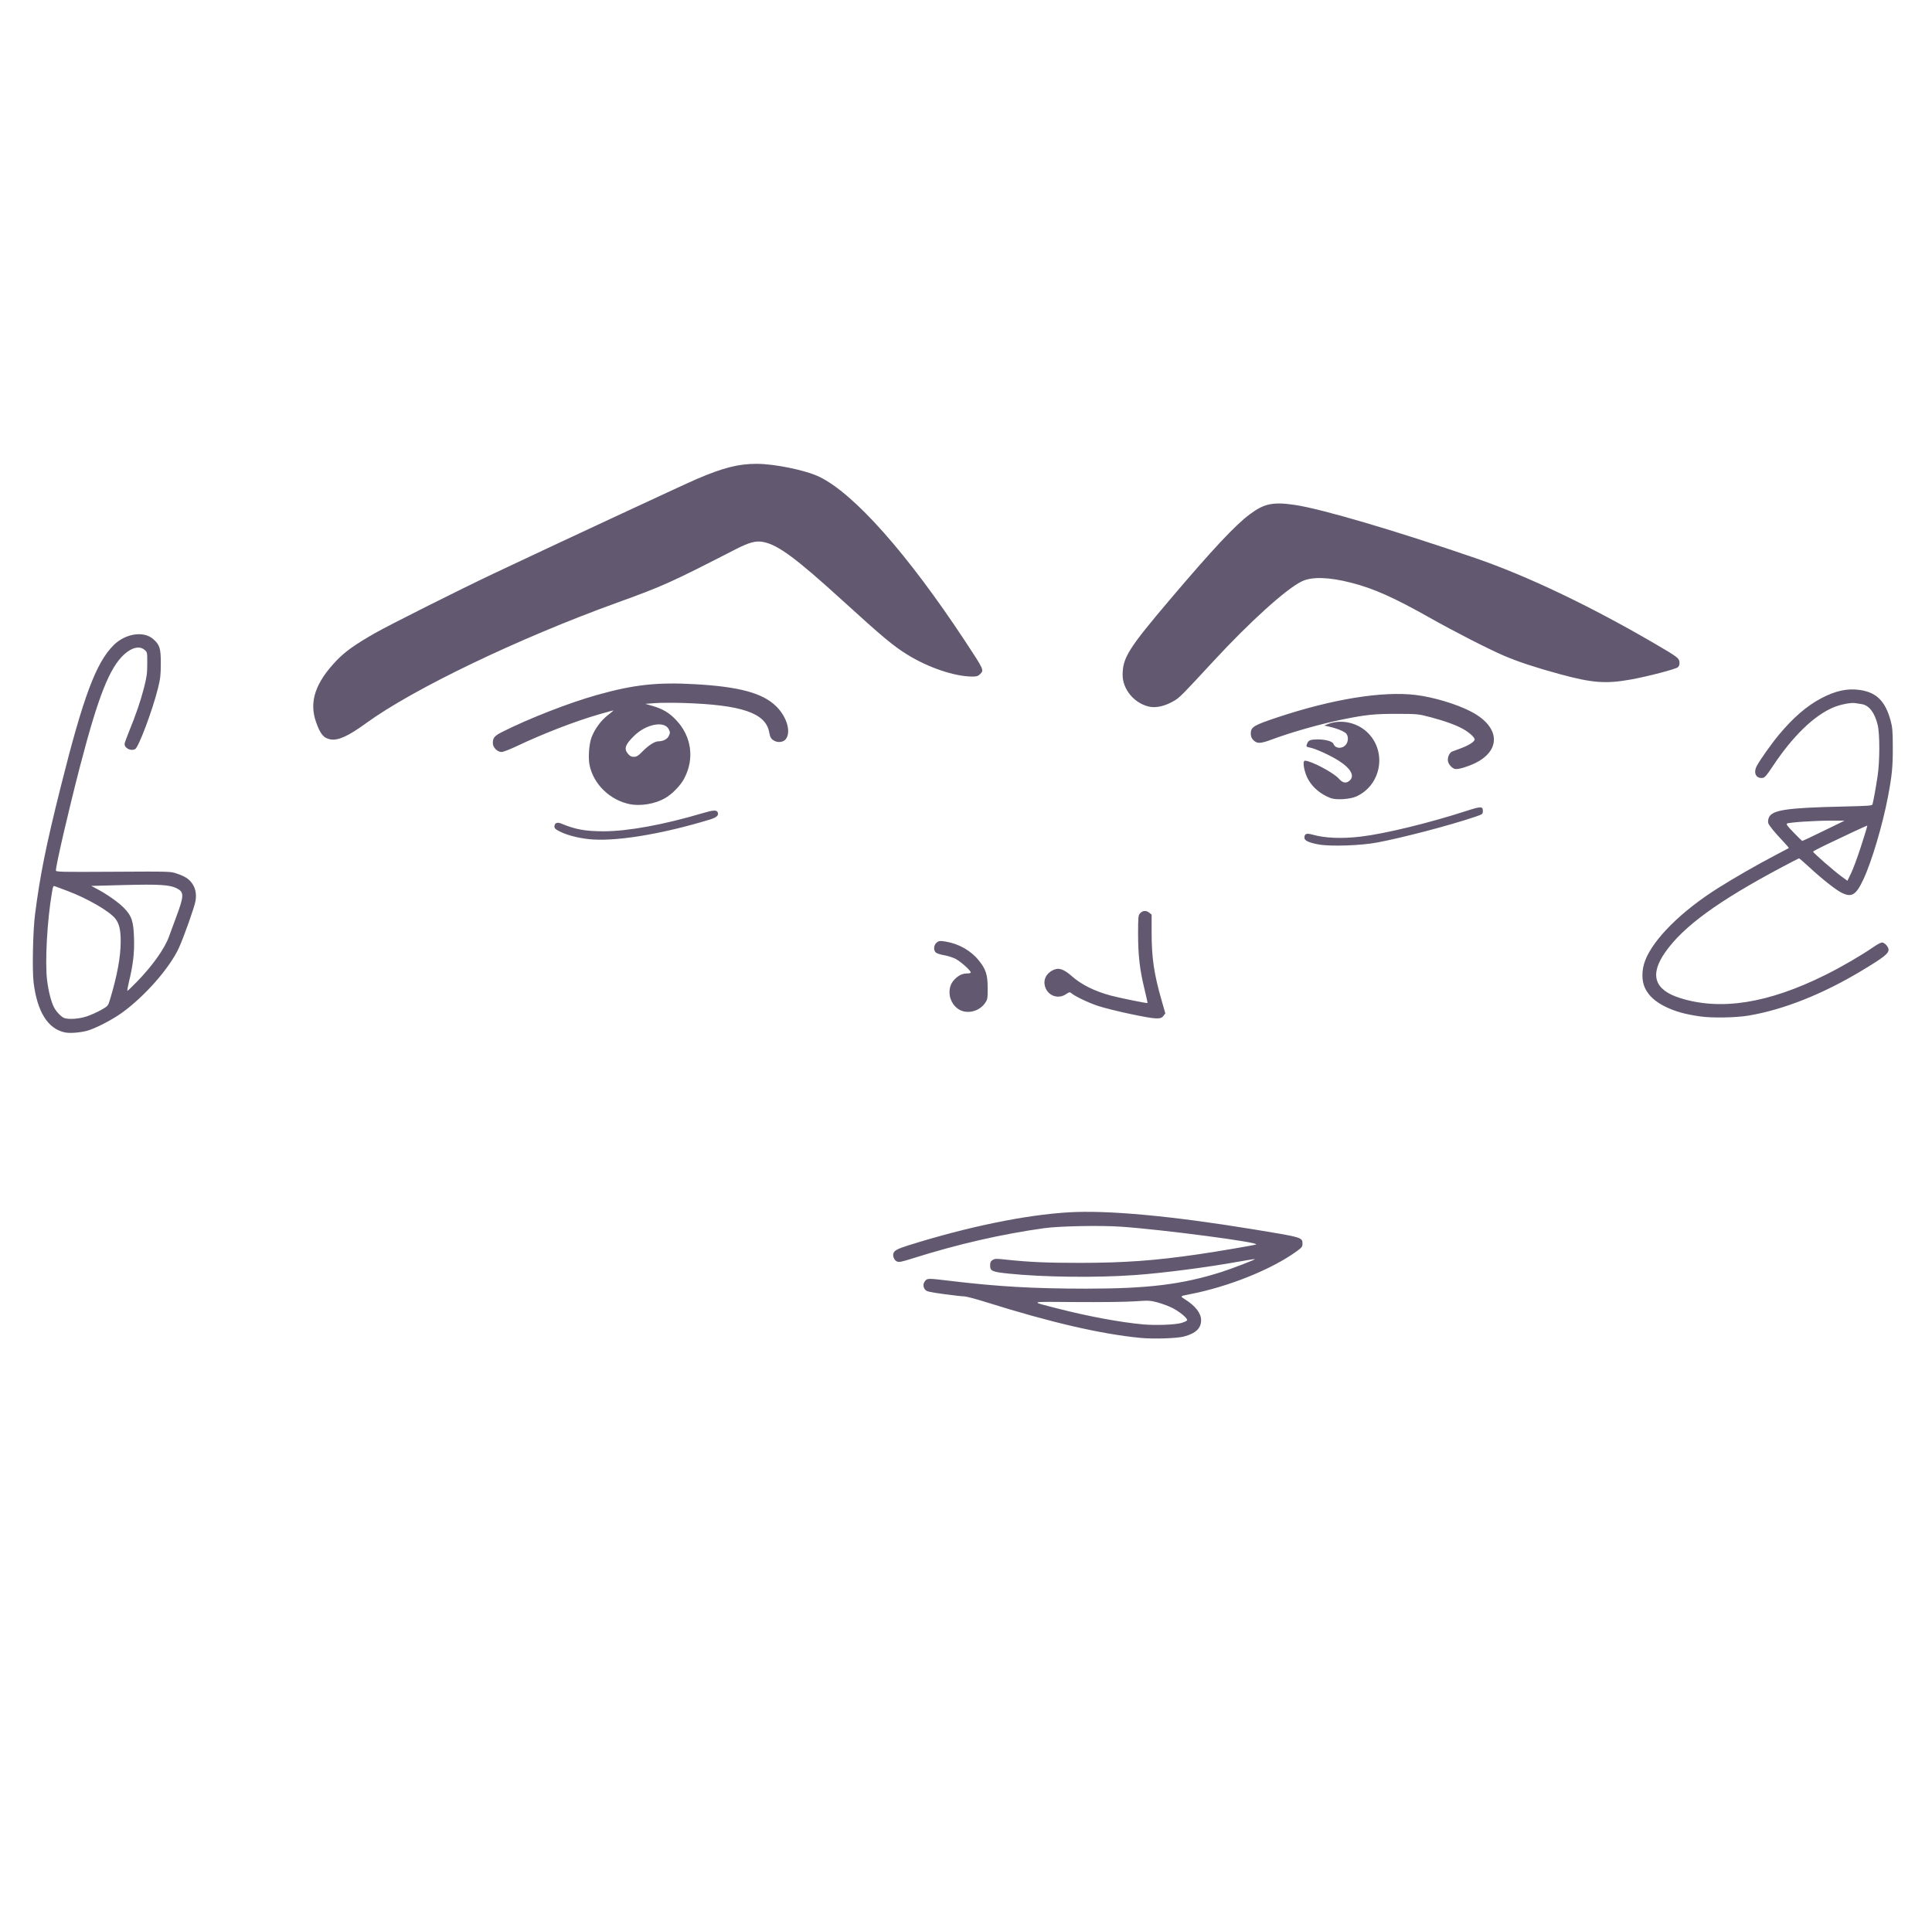 <?xml version="1.0" encoding="UTF-8" standalone="no"?>
<svg
   xmlns:svg="http://www.w3.org/2000/svg"
   xmlns="http://www.w3.org/2000/svg"
   xmlns:sodipodi="http://sodipodi.sourceforge.net/DTD/sodipodi-0.dtd"
   xmlns:inkscape="http://www.inkscape.org/namespaces/inkscape"
   inkscape:version="1.1-dev (1:0.92.0+devel+202005110039+9ce7266)"
   sodipodi:docname="02.svg"
   version="1.1"
   id="svg829"
   xml:space="preserve"
   width="2527.579"
   height="2526.316"
   viewBox="0 0 2527.579 2526.316"><sodipodi:namedview
     inkscape:current-layer="svg829"
     inkscape:window-maximized="0"
     inkscape:window-y="30"
     inkscape:window-x="0"
     inkscape:cy="1263.158"
     inkscape:cx="1263.7894"
     inkscape:zoom="0.26956249"
     showgrid="false"
     id="namedview7"
     inkscape:window-height="480"
     inkscape:window-width="796"
     inkscape:pageshadow="2"
     inkscape:pageopacity="0"
     guidetolerance="10"
     gridtolerance="10"
     objecttolerance="10"
     borderopacity="1"
     bordercolor="#666666"
     pagecolor="#ffffff" /><defs
     id="defs833" /><g
     style="fill:#625970;fill-opacity:1"
     id="g835"
     transform="matrix(1.333,0,0,1.333,0,4.5824564e-5)"><g
       style="fill:#625970;fill-opacity:1"
       id="g837"><path
         d="m 1119.816,1313.281 c -38.898,-3.707 -88.347,-15.129 -151.66,-35.027 -10.066,-3.164 -19.89,-5.762 -21.828,-5.77 -1.941,0 -10.988,-1.035 -20.101,-2.277 -14.43,-1.969 -16.789,-2.531 -18.27,-4.359 -2.164,-2.672 -2.168,-5.848 0,-8.516 2.156,-2.664 3.039,-2.676 22.984,-0.266 48.149,5.809 82.926,7.821 135.254,7.832 60.489,0 93.922,-4.101 132.364,-16.277 10.273,-3.258 33.554,-12.211 33.05,-12.715 -0.183,-0.183 -7.156,0.899 -15.5,2.406 -31.664,5.723 -74.648,11.29 -102.457,13.266 -37.929,2.703 -89.679,2.09 -123.859,-1.461 -16.113,-1.676 -18.039,-2.527 -18.039,-7.988 0,-2.969 0.504,-4.082 2.402,-5.324 2.121,-1.391 3.516,-1.453 12.102,-0.516 22.961,2.504 41.23,3.32 73.765,3.301 43.446,-0.028 73.563,-2.211 116.274,-8.449 19.004,-2.774 54.433,-8.805 56.476,-9.61 4.856,-1.918 -91.437,-14.609 -132.328,-17.441 -20.222,-1.402 -60.64,-0.629 -75.539,1.437 -41.773,5.805 -85.179,15.758 -128.777,29.528 -11.606,3.664 -13.793,4.097 -15.922,3.125 -2.41,-1.098 -4.043,-4.594 -3.48,-7.442 0.621,-3.133 3.718,-4.855 15.183,-8.449 58.172,-18.23 114.391,-29.789 157.207,-32.324 38.031,-2.246 100.153,3.465 180.332,16.586 48.778,7.984 48.883,8.011 48.883,14.34 0,2.695 -0.711,3.668 -4.984,6.804 -24.762,18.192 -67.688,35.469 -106.543,42.883 -8.758,1.672 -8.785,1.707 -3.703,4.891 10.027,6.277 15.586,13.398 15.718,20.148 0.164,8.047 -5.16,13.192 -16.836,16.274 -6.922,1.828 -29.707,2.578 -42.164,1.39 v 0 z m 39.801,-14.746 c 2.602,-0.773 5.031,-1.898 5.406,-2.504 1.075,-1.734 -7.668,-8.972 -15.183,-12.57 -3.723,-1.781 -10.129,-4.117 -14.238,-5.184 -6.934,-1.804 -8.508,-1.871 -22.118,-0.929 -8.328,0.578 -33.113,0.875 -57.41,0.695 -47.851,-0.359 -46.316,-0.906 -17.886,6.387 30.003,7.691 61.89,13.601 84,15.562 12.222,1.086 31.378,0.34 37.429,-1.457 z M 63.73,1013.387 C 47.031,1009.902 36.621,993.379 33,964.609 c -1.5,-11.91 -0.703,-50.816 1.375,-67.023 4.957,-38.684 10.738,-67.398 25.23,-125.289 22.114,-88.34 34.586,-121.762 51.883,-139.004 11.524,-11.484 29.453,-14.266 38.832,-6.031 6.496,5.703 7.532,9.019 7.496,24.015 -0.023,11.379 -0.418,14.86 -2.742,24.203 -5.375,21.637 -19.004,57.993 -22.426,59.825 -4.132,2.211 -10.394,-0.817 -10.394,-5.024 0,-0.855 1.949,-6.316 4.332,-12.136 6.863,-16.75 11.406,-30.047 14.781,-43.243 2.653,-10.379 3.133,-13.933 3.16,-23.464 0.032,-11.145 0.012,-11.25 -2.632,-13.524 -4.852,-4.18 -12.438,-2.504 -20.016,4.422 -14.395,13.156 -25.43,41.074 -43.18,109.226 -11.047,42.422 -23.836,97.622 -23.836,102.891 0,1.426 4.66,1.527 56.239,1.227 56.14,-0.332 56.246,-0.328 62.406,1.789 7.797,2.676 11.48,4.949 14.547,8.969 3.754,4.917 5.027,10.992 3.793,18.085 -1.039,5.965 -11.395,35.18 -16.231,45.782 -8.965,19.656 -33.34,47.48 -55.828,63.73 -9.766,7.055 -26.941,15.899 -34.637,17.832 -7.312,1.836 -16.707,2.5 -21.422,1.52 z m 21.34,-15.719 c 4.008,-1.336 10.36,-4.172 14.118,-6.309 6.824,-3.882 6.832,-3.89 8.769,-10.261 6.969,-22.95 10.5,-42.075 10.5,-56.879 0,-11.442 -1.387,-17.422 -5.203,-22.426 -5.508,-7.219 -27.488,-19.973 -47,-27.273 -4.961,-1.852 -10.152,-3.805 -11.539,-4.332 -2.524,-0.965 -2.524,-0.961 -3.637,5.386 -4.777,27.262 -7.082,68.93 -4.816,86.957 1.308,10.391 3.984,20.844 6.695,26.16 2.102,4.114 7.012,9.317 9.902,10.485 4.192,1.695 14.735,0.98 22.211,-1.508 z m 49.172,-33.879 c 15.449,-15.879 27.406,-32.707 31.625,-44.512 1.184,-3.316 4.235,-11.586 6.774,-18.371 8.156,-21.781 8.25,-25.183 0.793,-28.988 -6.774,-3.453 -17.375,-4.102 -52.129,-3.18 l -31.797,0.848 5.219,2.726 c 9.808,5.126 21.308,13.168 26.699,18.672 7.886,8.063 9.578,13.078 10.105,29.957 0.449,14.438 -0.855,25.739 -4.929,42.579 -1.204,4.976 -1.899,9.046 -1.543,9.046 0.351,0 4.484,-3.949 9.183,-8.777 z m 975.606,31.609 c -12.004,-2.503 -26.528,-6.121 -32.27,-8.043 -9.719,-3.253 -22.64,-9.453 -26.226,-12.578 -1.36,-1.187 -1.993,-1.054 -5.118,1.067 -8.558,5.808 -19.656,0.668 -21.05,-9.75 -0.911,-6.774 3.839,-13.039 11.293,-14.899 4.023,-1.004 8.968,1.203 15.253,6.813 9.426,8.41 22.493,14.933 38.528,19.226 8.629,2.313 35.48,7.762 35.949,7.293 0.16,-0.16 -1.207,-6.437 -3.031,-13.953 -4.617,-19.004 -6.207,-32.836 -6.207,-53.949 0,-15.648 0.207,-18.125 1.66,-19.844 2.562,-3.027 6.055,-3.445 9.059,-1.078 l 2.57,2.02 V 915 c 0,25.066 2.258,40.598 9.672,66.488 l 3.777,13.192 -1.84,2.468 c -2.734,3.68 -7.121,3.438 -32.019,-1.75 z m 558.691,2.282 c -14.484,-2.067 -24.203,-4.774 -33.809,-9.414 -10.109,-4.887 -16.773,-10.977 -20.3,-18.547 -3.414,-7.328 -3.317,-17.696 0.25,-26.969 8.125,-21.117 35.34,-48.188 71.304,-70.93 15.52,-9.812 38.52,-23.035 55.328,-31.804 7.68,-4.008 14.129,-7.418 14.336,-7.586 0.211,-0.164 -2.566,-3.407 -6.168,-7.207 -7.859,-8.289 -13.136,-14.785 -14.019,-17.243 -0.356,-0.992 -0.199,-3.16 0.348,-4.816 2.656,-8.047 16.355,-10.211 72.832,-11.488 25.257,-0.571 28.738,-0.832 29.121,-2.184 0.898,-3.156 3.41,-17.082 4.988,-27.637 2.227,-14.914 2.246,-41.687 0.039,-50.562 -2.973,-11.941 -8.457,-19.023 -15.598,-20.141 -1.968,-0.308 -4.804,-0.757 -6.304,-0.996 -4.34,-0.691 -14.703,1.336 -21.559,4.215 -18.875,7.93 -39.82,28.223 -59.121,57.27 -6.492,9.769 -8.16,11.687 -10.395,11.945 -6.335,0.726 -9.124,-4.875 -5.73,-11.508 2.984,-5.824 14.496,-22.086 21.98,-31.035 14.071,-16.84 27.247,-28.188 41.376,-35.637 14.128,-7.445 25.886,-9.961 38.101,-8.14 16.246,2.414 24.789,10.964 30.016,30.05 1.785,6.512 2.082,10.11 2.133,26.067 0.066,19.254 -0.77,27.773 -4.786,48.879 -5.25,27.578 -15.98,63.648 -24.078,80.926 -7.23,15.425 -11.48,18.019 -21.422,13.062 -5.738,-2.859 -19.257,-13.551 -31.773,-25.129 -5.109,-4.723 -9.574,-8.586 -9.926,-8.586 -0.351,0 -7.969,3.899 -16.926,8.664 -62.644,33.332 -96.64,58.121 -114.406,83.426 -15.512,22.086 -10.797,36.949 14.242,44.918 40.032,12.738 86.676,5.367 142.926,-22.594 15.805,-7.855 34.59,-18.761 47.133,-27.367 3.586,-2.461 7.34,-4.473 8.348,-4.473 2.613,0 6.492,4.227 6.492,7.079 0,3.851 -4.586,7.453 -25.801,20.265 -38.356,23.164 -76.871,38.516 -111.352,44.379 -12.547,2.137 -35.89,2.547 -47.82,0.848 z m 157.352,-165.114 c 3.047,-9.394 5.812,-18.238 6.148,-19.648 l 0.606,-2.563 -3.102,1.293 c -2.957,1.235 -12.742,5.836 -38.438,18.063 -6.394,3.043 -11.628,5.867 -11.628,6.273 0,1.051 20.144,18.661 27.515,24.055 l 6.16,4.504 3.598,-7.445 c 1.98,-4.094 6.094,-15.133 9.141,-24.532 z m -50.883,-9.89 c 3.242,-1.524 12.515,-6 20.605,-9.949 l 14.711,-7.18 -13.582,-0.027 c -15.367,-0.028 -40.762,1.66 -42.851,2.832 -1.071,0.597 0.429,2.636 6.574,8.929 4.379,4.485 8.117,8.157 8.305,8.157 0.191,0 3,-1.247 6.238,-2.774 z M 944.871,992.484 c -7.461,-2.242 -12.93,-9.949 -12.969,-18.285 -0.027,-5.707 1.715,-9.808 5.801,-13.676 3.735,-3.535 7.258,-5.039 11.801,-5.039 1.793,0 3.262,-0.418 3.262,-0.929 0,-2.004 -10.539,-11.321 -15.414,-13.625 -2.836,-1.344 -7.848,-2.871 -11.137,-3.403 -3.285,-0.531 -6.793,-1.703 -7.793,-2.605 -2.586,-2.344 -1.988,-7.656 1.121,-9.949 2.09,-1.539 3.086,-1.633 8.34,-0.782 13.094,2.129 24.887,8.797 32.719,18.5 7.019,8.7 8.718,13.965 8.75,27.11 0.027,10.574 -0.082,11.148 -2.696,14.918 -4.711,6.801 -13.988,10.105 -21.785,7.765 z m 349.113,-163.621 c -9.824,-1.883 -13.761,-3.761 -13.761,-6.57 0,-3.934 2.004,-4.731 7.75,-3.094 12.312,3.504 28.66,4.196 47.418,2.004 23.718,-2.777 67.129,-13.332 104.086,-25.316 13.918,-4.512 15.863,-4.504 15.863,0.051 0,3.214 -0.055,3.253 -8.067,5.968 -24.187,8.192 -69.765,20.153 -95.39,25.032 -16.235,3.093 -46.559,4.101 -57.899,1.925 z m -716.738,-5.265 c -10.332,-1.192 -20.684,-3.899 -27.203,-7.114 -4.77,-2.347 -5.891,-3.332 -5.891,-5.168 0,-3.382 2.594,-4.621 6.383,-3.039 14.133,5.887 23.918,7.68 41.883,7.68 23.719,0 58.941,-6.43 96.754,-17.664 11.191,-3.324 14.25,-3.473 15.297,-0.738 1.093,2.847 -1.262,4.906 -7.914,6.929 -48.41,14.704 -94.094,22.024 -119.309,19.114 z m 40.942,-34.239 c -19.387,-3.89 -35.504,-19.398 -39.493,-38.007 -1.582,-7.375 -0.613,-21.137 1.957,-27.786 3.188,-8.246 9.297,-16.515 16.012,-21.671 3.285,-2.52 5.664,-4.583 5.293,-4.583 -0.371,0 -6.695,1.743 -14.055,3.876 -23.672,6.855 -54.464,18.753 -80.629,31.156 -6.714,3.179 -13.433,5.781 -14.937,5.781 -4.207,0 -8.645,-4.461 -8.645,-8.695 0,-5.305 1.598,-7.172 9.571,-11.18 26.285,-13.215 65.281,-28.406 92.652,-36.098 36.172,-10.16 59.113,-12.675 96.34,-10.558 43.48,2.468 66.336,8.707 79.57,21.715 10.742,10.558 14.996,26.046 8.981,32.695 -2.235,2.469 -7.133,3.062 -10.575,1.281 -3.382,-1.746 -4.375,-3.347 -5.32,-8.57 -3.41,-18.856 -26.91,-26.875 -84.047,-28.684 -10.179,-0.32 -22.777,-0.261 -27.996,0.133 l -9.492,0.719 7.117,2.062 c 10.16,2.95 16.328,6.66 23.231,13.973 15.074,15.98 18.043,37.879 7.773,57.297 -3.68,6.961 -11.805,15.273 -18.879,19.324 -9.699,5.547 -23.863,7.941 -34.429,5.82 z m 12.738,-52.105 c 5.519,-5.59 11.742,-9.563 14.984,-9.574 4.852,-0.028 8.938,-2.075 10.461,-5.27 1.438,-3.015 1.441,-3.512 0.027,-6.496 -4.156,-8.711 -22.175,-5.316 -34.105,6.426 -8.754,8.621 -10.102,12.633 -5.91,17.613 1.867,2.219 3.242,2.918 5.73,2.918 2.739,0 4.18,-0.918 8.825,-5.617 z m 674.871,46.058 c -9.336,-3.589 -16.93,-9.812 -21.543,-17.66 -4.188,-7.121 -6.391,-18.984 -3.527,-18.984 5.871,0 28.089,11.742 33.191,17.539 3.75,4.262 6.914,4.996 10.246,2.379 5.875,-4.621 1.914,-12.148 -10.562,-20.066 -7.879,-5 -22.914,-11.86 -27.805,-12.684 -3.988,-0.676 -4.215,-1.078 -2.609,-4.602 1.238,-2.722 3.261,-3.414 10.011,-3.433 7.84,-0.028 14.598,1.887 15.547,4.387 1.824,4.796 8.719,5.144 12.277,0.621 2.262,-2.879 2.481,-7.586 0.481,-10.442 -1.547,-2.203 -9.207,-5.41 -16.988,-7.105 l -4.836,-1.059 3.023,-1.25 c 13.422,-5.57 30.422,-1.687 40.692,9.297 17.804,19.035 11.718,50.375 -11.918,61.387 -6.325,2.949 -20.043,3.843 -25.68,1.675 z m 121.547,-28.742 c -2.86,-1.105 -5.68,-4.48 -6.242,-7.465 -0.657,-3.511 1.441,-8.378 4.07,-9.421 0.933,-0.372 4.664,-1.754 8.293,-3.075 8.082,-2.945 13.808,-6.613 13.808,-8.847 0,-1.961 -4.859,-6.446 -10.64,-9.821 -6.672,-3.894 -18.453,-8.234 -32.071,-11.816 -12.765,-3.355 -12.89,-3.367 -33.695,-3.422 -21.555,-0.055 -30.156,0.817 -52.203,5.281 -22.152,4.485 -50.723,12.543 -70.238,19.813 -11.641,4.336 -14.809,4.402 -18.571,0.398 -1.621,-1.722 -2.269,-3.511 -2.269,-6.254 0,-6.324 2.863,-8.054 26.144,-15.8 54.02,-17.977 103.055,-25.926 135.668,-21.993 17.457,2.102 40.114,8.907 54.375,16.325 30.356,15.793 29.809,40.922 -1.148,52.843 -7.82,3.012 -13.039,4.122 -15.281,3.254 z M 324.422,725.773 c -6.824,-1.203 -10.106,-5.16 -14.317,-17.269 -6.894,-19.801 -0.562,-38.527 20.411,-60.375 8.234,-8.574 18.121,-15.602 37.57,-26.699 14.019,-8 82.543,-42.403 116.269,-58.375 56.231,-26.625 187.141,-87.575 199.325,-92.801 26.008,-11.152 41.027,-14.977 58.855,-14.977 17.789,0 48.117,6.258 61.469,12.68 34.266,16.481 86.859,75.809 143.586,161.965 18.398,27.949 18.316,27.758 14.234,31.84 -1.898,1.902 -3.277,2.332 -7.469,2.332 -17.339,0 -43.355,-8.797 -64.058,-21.656 -13.836,-8.598 -23.695,-16.836 -63.297,-52.883 -45.793,-41.688 -63.285,-54.637 -77.734,-57.539 -7.332,-1.473 -13.817,0.234 -27.383,7.199 -63.778,32.738 -71.071,36.023 -116.035,52.281 -96.91,35.031 -200.246,84.649 -246.664,118.442 -17.305,12.597 -27.305,17.152 -34.762,15.835 z m 802.734,-32.296 c -14.351,-3.559 -25.39,-17.094 -25.363,-31.082 0.035,-16.754 5.855,-26.024 46.23,-73.622 42.188,-49.726 64.215,-73.265 78.571,-83.961 14.187,-10.57 22.726,-12.351 44.136,-9.214 26.094,3.82 99,25.293 177.454,52.265 50.484,17.356 112.464,46.91 175.632,83.758 22.5,13.125 24.157,14.359 24.489,18.281 0.199,2.391 -0.254,3.86 -1.563,5.043 -2.066,1.867 -29.515,9.035 -46.015,12.016 -24.719,4.461 -37.915,3.461 -70.145,-5.324 -23.465,-6.399 -40.539,-12.032 -54.359,-17.946 -15.235,-6.515 -48.121,-23.336 -72.61,-37.132 -35.66,-20.098 -55.168,-28.813 -77.215,-34.497 -22.175,-5.718 -38.98,-6.183 -48.851,-1.355 -15.481,7.574 -50.805,39.531 -87.027,78.727 -30.235,32.714 -32.649,35.156 -37.821,38.254 -9.176,5.5 -18.34,7.578 -25.543,5.789 z"
         style="fill:#625970;fill-opacity:1;fill-rule:nonzero;stroke:none"
         id="path839" /></g></g></svg>
